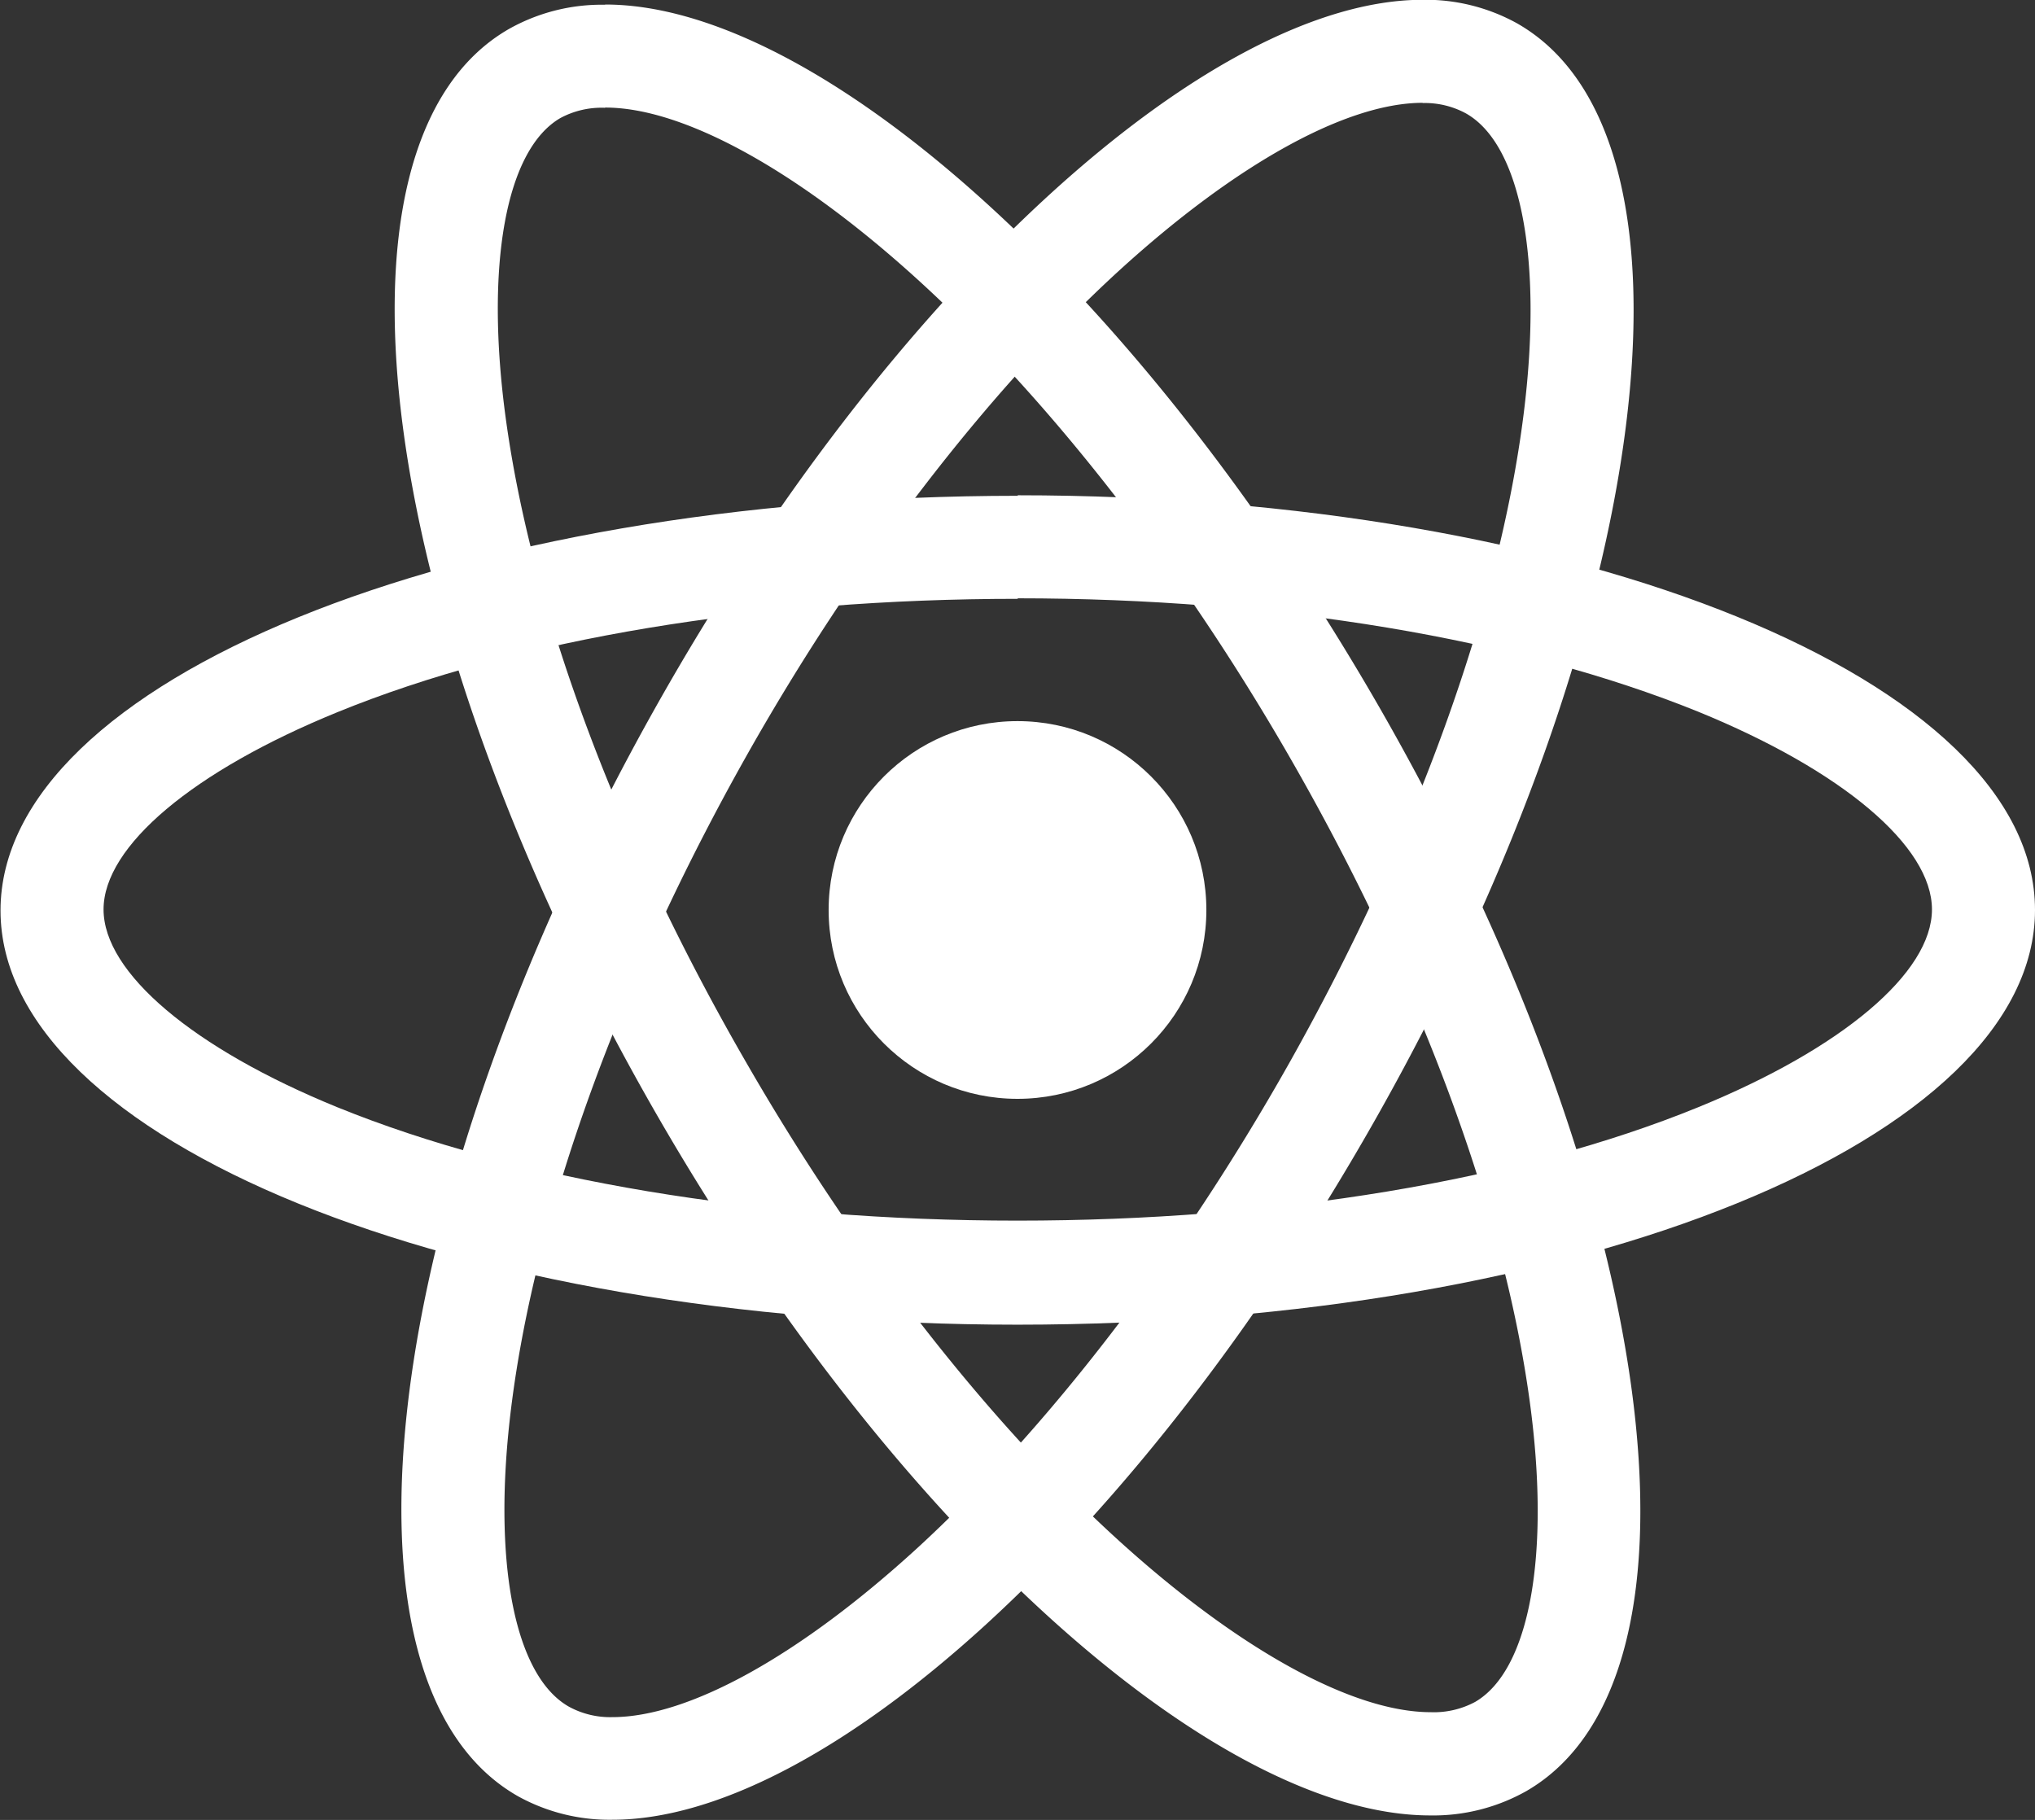 <svg id="Lager_2" data-name="Lager 2" xmlns="http://www.w3.org/2000/svg" viewBox="0 0 197.5 176.64"><rect x="0" y="0" width="197.5" height="176.64" fill="#333333" stroke="none"/><defs><style>.cls-1{fill:#fff;}</style></defs><title>react</title><path class="cls-1" d="M100,69.75c25.11,0,48.57,3.92,66.05,11,14,5.71,22.7,13.06,22.7,19.2s-8.7,13.49-22.7,19.2c-17.48,7.13-40.94,11-66.05,11s-48.57-3.92-66-11c-14-5.71-22.7-13.06-22.7-19.2S20,86.51,34,80.8c17.48-7.13,40.94-11,66.05-11m0-10c-54.54,0-98.75,18-98.75,40.25S45.46,140.25,100,140.25s98.75-18,98.75-40.25S154.54,59.75,100,59.75Z" transform="translate(-1.25 -11.68)"/><path class="cls-1" d="M139.32,21.68h0a8.35,8.35,0,0,1,4.19,1c5.35,3,7.5,14.2,5.61,29.2-2.36,18.73-10.44,41.09-22.76,63C115.85,133.53,103,150.27,90.2,162c-11.36,10.38-22.11,16.34-29.52,16.34a8.35,8.35,0,0,1-4.19-1c-5.35-3-7.5-14.2-5.61-29.2,2.36-18.73,10.44-41.09,22.76-63C84.15,66.47,97,49.73,109.8,38c11.36-10.38,22.11-16.34,29.52-16.34m0-10c-20.51,0-51.4,27.69-74.4,68.59-26.74,47.53-32.71,94.9-13.34,105.8a18.33,18.33,0,0,0,9.1,2.25c20.51,0,51.4-27.69,74.4-68.59,26.74-47.53,32.71-94.9,13.34-105.8a18.33,18.33,0,0,0-9.1-2.25Z" transform="translate(-1.25 -11.68)"/><path class="cls-1" d="M60,22.12c7.45,0,18.28,5.89,29.71,16.15,12.88,11.56,25.86,28.11,36.54,46.61,12.55,21.74,20.88,44,23.45,62.72,2.06,15,0,26.19-5.28,29.26a8.45,8.45,0,0,1-4.32,1c-7.45,0-18.27-5.89-29.71-16.15-12.88-11.56-25.86-28.11-36.54-46.6C61.25,93.38,52.92,71.1,50.35,52.4c-2.06-15,0-26.19,5.28-29.26a8.45,8.45,0,0,1,4.32-1h0m0-10a18.35,18.35,0,0,0-9.32,2.36C31.37,25.59,37.87,72.89,65.14,120.13c23.37,40.46,54.39,67.75,74.91,67.75a18.41,18.41,0,0,0,9.33-2.36c19.25-11.11,12.75-58.41-14.52-105.64C111.49,39.41,80.47,12.12,60,12.12Z" transform="translate(-1.25 -11.68)"/><circle class="cls-1" cx="98.75" cy="88.32" r="18.33"/></svg>